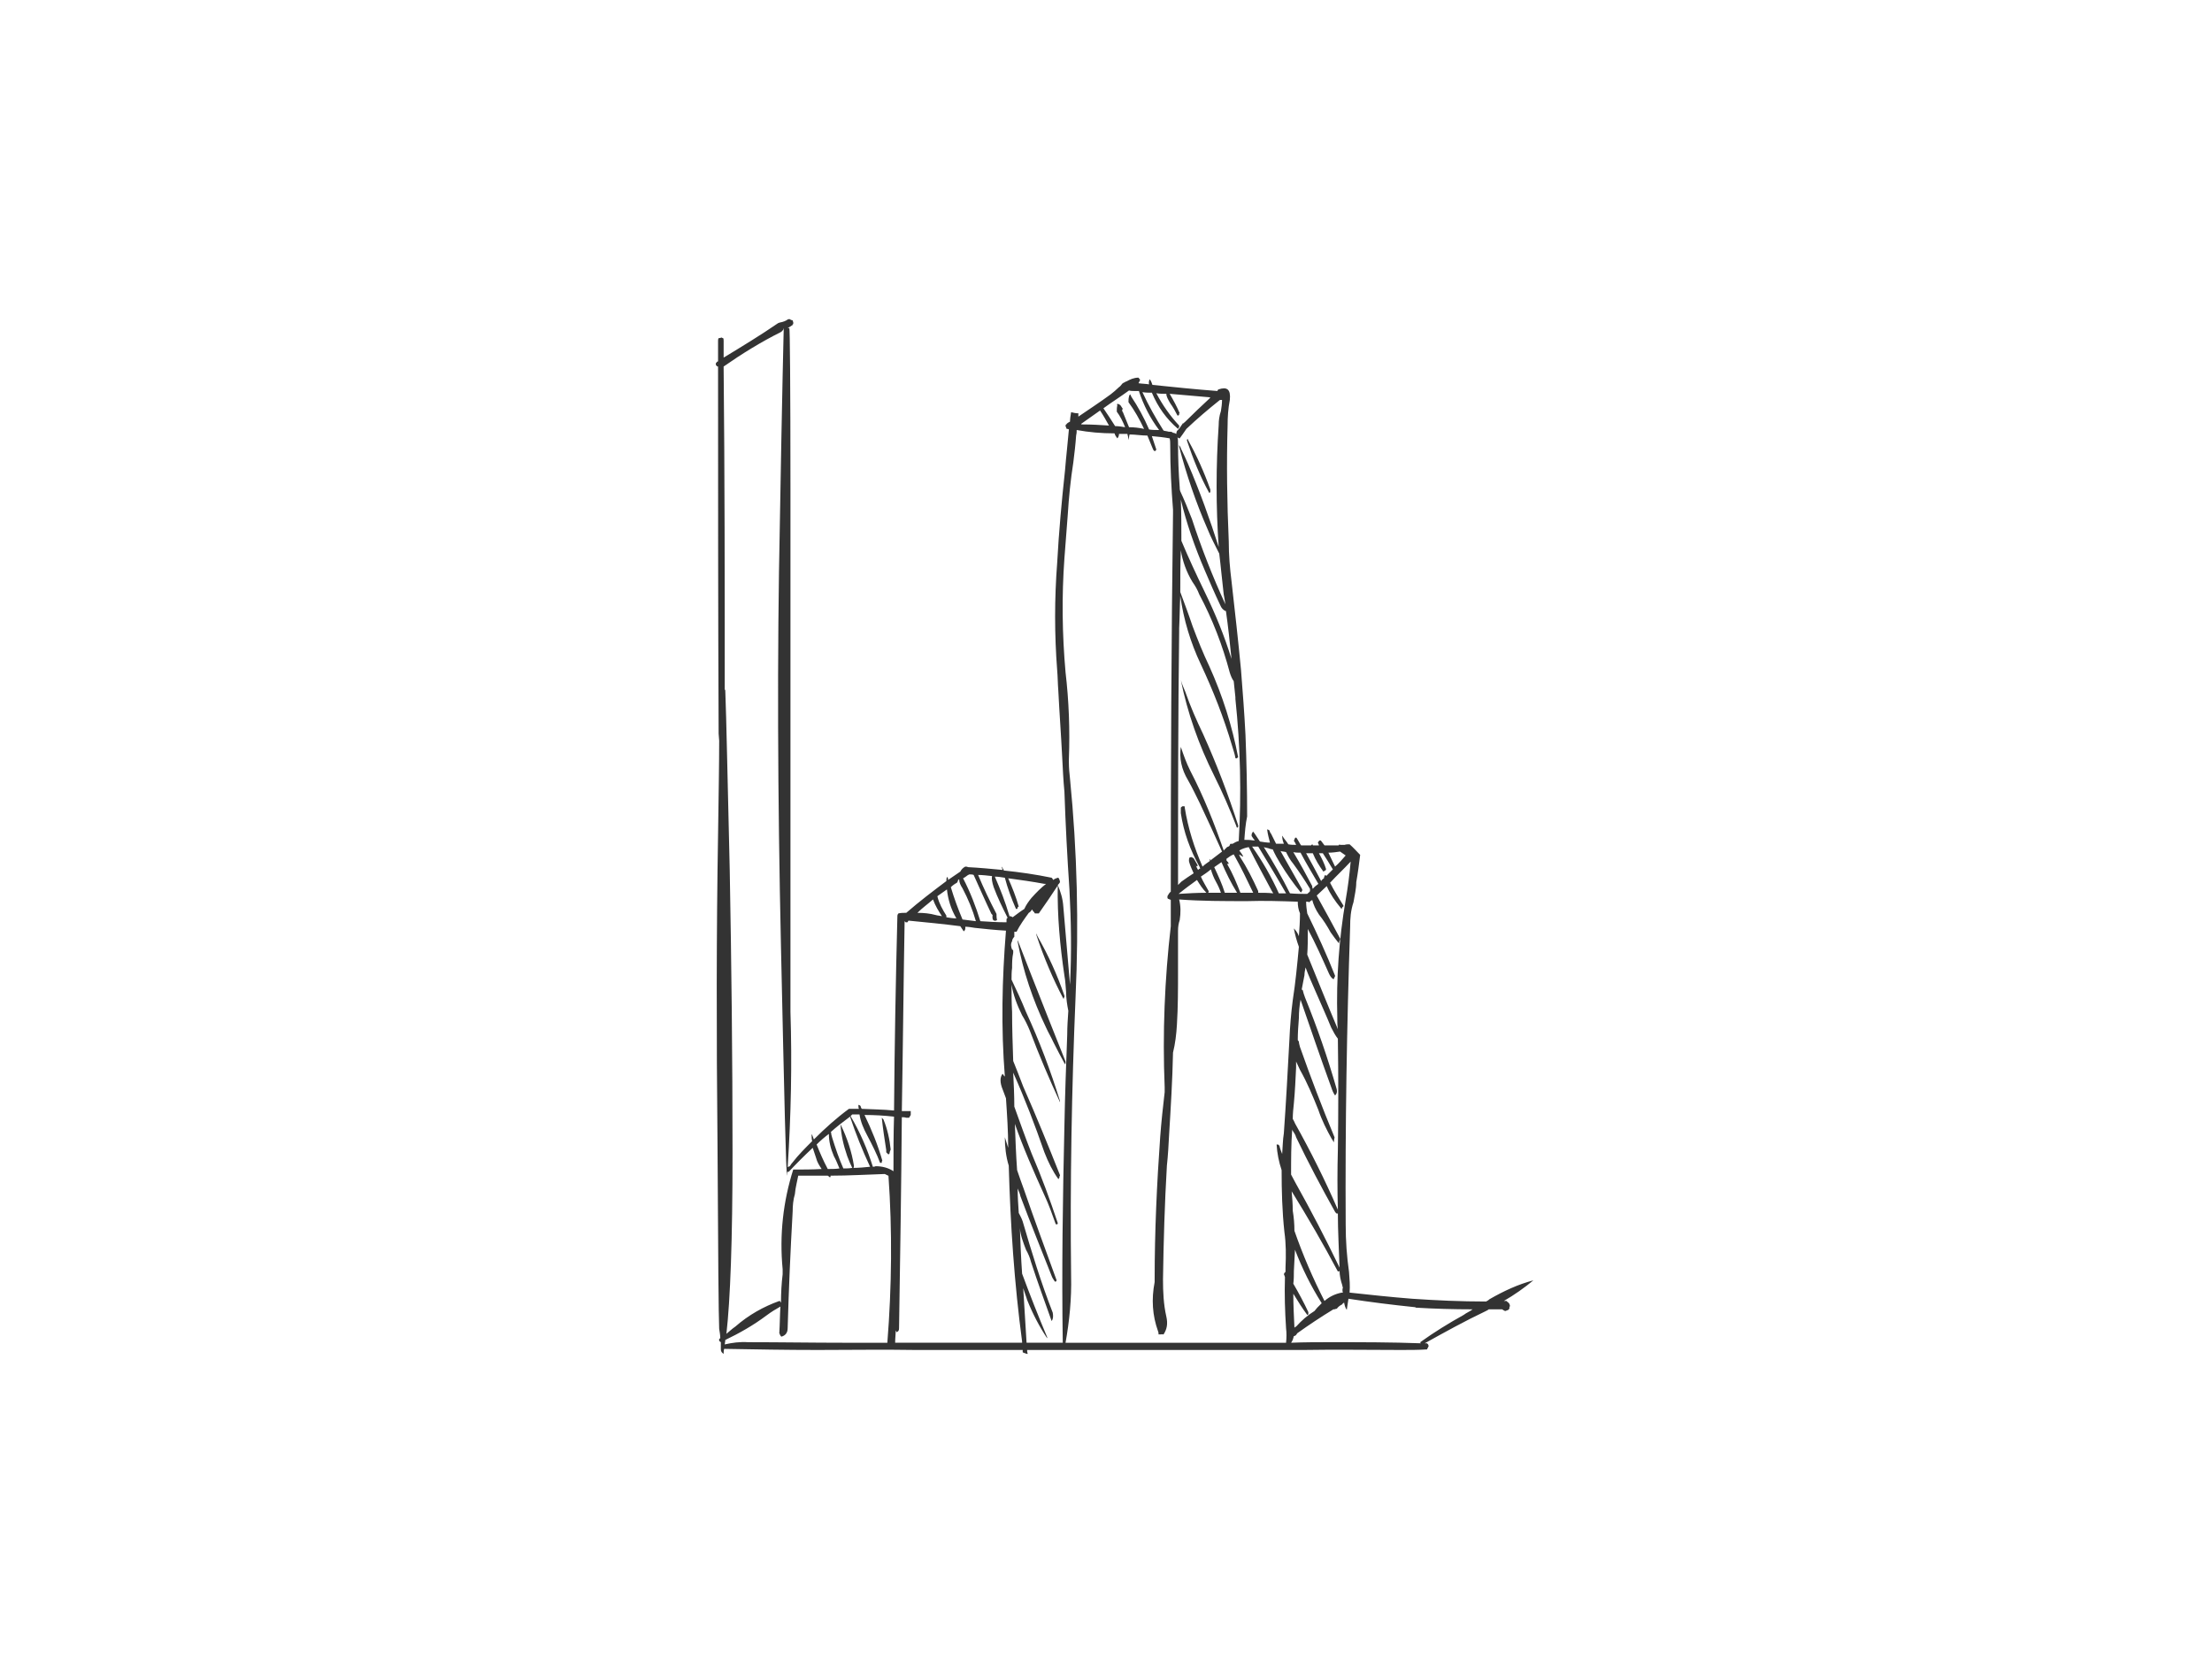 <?xml version="1.0" encoding="utf-8"?>
<!-- Generator: Adobe Illustrator 17.0.0, SVG Export Plug-In . SVG Version: 6.00 Build 0)  -->
<!DOCTYPE svg PUBLIC "-//W3C//DTD SVG 1.1//EN" "http://www.w3.org/Graphics/SVG/1.1/DTD/svg11.dtd">
<svg version="1.1" id="Layer_1" xmlns="http://www.w3.org/2000/svg" xmlns:xlink="http://www.w3.org/1999/xlink" x="0px" y="0px"
	 width="800px" height="600px" viewBox="0 0 800 600" enable-background="new 0 0 800 600" xml:space="preserve">
<g>
	<path fill="#333333" d="M443.979,153.905c0-3.021,0.201-6.244,0.806-9.265c0.401-3.827-1.007-4.834-4.028-3.827
		c-0.203,0.202-0.203,0.202-0.403,0.202c0,0.201,0,0.402,0,0.402c-8.056-0.604-15.709-1.409-23.565-2.216
		c-0.201-0.604-0.403-1.208-0.806-1.812c0,0,0,0-0.201-0.202c-0.201,0.403-0.403,1.209-0.201,1.813
		c-1.21-0.202-2.62-0.202-3.828-0.403c0.201-0.403,0.403-0.805,0.604-1.209c-0.201-0.202-0.403-0.604-0.604-0.805
		c-1.611,0-3.021,0.604-4.431,1.41c-0.201,0-0.403,0-0.403,0.201c-0.401,0.202-0.604,0.202-0.804,0.403
		c-0.203,0.202-0.403,0.202-0.403,0.403c-0.403,0.402-0.604,0.805-1.007,1.007c-1.007,1.007-2.014,1.812-3.021,2.618
		c-3.828,2.819-7.856,5.438-11.681,8.056c0-0.403,0-0.805,0-1.209c0,0,0,0-0.203,0c-0.804,0-1.611-0.202-2.415-0.402
		c-0.203,1.208-0.403,2.416-0.403,3.423c-0.403,0.202-0.806,0.403-1.209,0.805c0,0.202-0.202,0.202-0.202,0.202
		c-0.201,0.202-0.201,0.403-0.201,0.605c0.201,0.402,0.201,0.604,0.402,1.007c0.202,0,0.605,0,0.805,0.201
		c-0.403,4.835-1.007,9.87-1.41,14.905c-1.208,11.077-2.215,22.155-2.818,33.232c-1.007,13.091-1.007,25.981,0,39.073
		c0.201,2.216,0.201,4.834,0.402,7.251c0.402,8.056,1.007,16.113,1.409,24.169c0.203,4.028,0.403,8.257,0.806,12.487
		c0.403,11.682,1.007,23.565,1.812,35.246c0.605,11.481,0.805,22.96,0.202,34.441c-0.806-9.466-1.611-18.73-2.417-28.197
		c-0.201-3.021-1.007-5.438-2.014-7.855c0.403-0.403,0.604-0.605,0.806-1.007c0-0.403-0.203-1.007-0.403-1.41
		c0,0-0.202-0.202-0.403-0.202c-0.604,0.202-1.208,0.403-1.611,0.806c-0.202-0.202-0.202-0.403-0.403-0.605l-0.201-0.202
		c-5.842-1.208-11.481-2.014-17.322-2.618c0-0.403-0.201-0.403-0.402-0.805c0-0.202-0.202-0.403-0.402-0.605
		c0.201,0.403,0.201,0.806,0.402,1.209c-4.23-0.402-8.458-0.805-12.487-1.007c-0.403-0.202-0.806-0.202-1.007-0.202
		c-0.806,0.403-1.41,1.007-1.813,1.813c-1.41,1.007-3.021,2.014-4.431,3.021c0-0.403,0-0.806-0.201-1.007h-0.201
		c-0.202,0.402-0.202,1.007-0.202,1.409c-4.834,3.626-9.869,7.452-14.501,11.481c-1.007,0-1.812,0-2.819,0.202
		c-0.403,0.402-0.403,0.805-0.403,1.208c-0.604,23.363-1.007,46.525-1.208,70.09c-4.028-0.403-7.855-0.403-11.682-0.605
		c-0.201-0.402-0.403-0.604-0.403-1.007c-0.202-0.201-0.202-0.201-0.604-0.402c0,0,0,0-0.201,0c0,0.604,0,1.007,0.201,1.409
		c-1.007,0-2.014,0-2.819,0c-0.202,0-0.604,0-0.806,0c-4.632,3.424-8.66,7.049-12.689,11.077c-0.201-0.604-0.403-1.208-0.604-1.611
		c0-0.202-0.202-0.202-0.202-0.202c0,0.805,0,1.612,0.202,2.417c-2.618,2.618-5.035,5.035-7.049,7.653
		c-0.403,0.403-0.806,1.007-1.007,1.41c-0.202,0-0.403,0.202-0.604,0.202c0,0,0,0-0.202,0.201
		c1.209-18.73,1.611-37.461,1.007-56.192c0-86.403,0-149.041,0-188.315s-0.201-58.81-0.403-59.012c-0.403,0-0.604,0-0.604,0
		c0.403-0.202,1.007-0.605,1.611-1.007c0.202,0,0.202-0.202,0.202-0.403c0.201,0,0.201,0,0.201,0c0-0.402,0-0.604,0-0.805
		c-0.201-0.202-0.201-0.403-0.201-0.604c-0.403,0-0.806-0.202-1.007-0.403c-0.202,0-0.403,0-0.604,0
		c-0.806,0.604-1.813,1.007-3.021,1.209c-0.202,0-0.403,0.202-0.604,0.202c-6.445,4.43-13.091,8.458-19.738,12.487
		c0-2.014,0-4.028,0-6.042c0-0.402,0-0.805-0.201-1.007c-0.403,0-0.403-0.202-0.403-0.202c-0.403,0-0.604,0.202-1.007,0.202h-0.201
		c-0.202,0.403-0.202,0.605-0.202,1.007c0,2.417,0,5.035,0,7.452c-0.201,0-0.201,0-0.201,0c-0.403,0.202-0.403,0.604-0.604,0.604
		c0,0.202,0,0.403,0,0.605c0.201,0.201,0.201,0.402,0.604,0.604c0,0,0,0,0.201,0c0,44.108,0,88.015,0.202,131.921
		c0,0.403,0,0.604,0,0.805c0,0.805,0.201,1.812,0.201,2.619c0,8.458-0.201,19.737-0.403,33.836
		c-0.604,34.843-0.604,72.305-0.201,112.184c0.201,39.878,0.403,62.234,0.604,66.665c0.201,1.209,0.403,2.417,0.403,3.424
		l-0.403,0.202c0,0.402,0,0.604,0,0.805c0,0,0.403,0.202,0.604,0.403c0,1.208,0,1.812,0,2.014l0,0c0,0.201,0,0.402,0,0.604
		c0,0.805,0.403,1.209,1.007,1.611c0-0.604,0-1.208,0.202-1.812c11.279,0.202,22.557,0.403,33.836,0.403
		c11.883,0,23.565-0.202,35.246,0c11.681,0,23.363,0,35.044,0c1.41,0,2.619,0,3.828,0c0,0.202,0,0.604,0,0.805
		c0.201,0.202,0.805,0.403,1.007,0.403c0.201,0.201,0.403,0.201,0.805,0.201c-0.202-0.604-0.202-1.007-0.202-1.409
		c9.87,0,19.94,0,29.808,0c11.681,0,23.565,0,35.246,0c11.681,0,23.364,0,35.046,0c11.681-0.202,23.362,0,35.044,0
		c3.224,0,6.445,0,9.466-0.202c0.203-0.403,0.403-0.805,0.604-1.209l0,0c0-0.202-0.201-0.402-0.201-0.604
		c-0.201-0.202-0.201-0.202-0.403-0.403c-0.403,0-0.604,0-0.804,0c7.25-4.028,14.5-8.056,22.155-11.681
		c0.401-0.202,0.804-0.403,1.007-0.605c1.208,0,2.215,0,3.422,0c0.403,0,0.806,0,1.41,0c0.203,0.202,0.604,0.403,1.007,0.605h0.203
		c0.401-0.202,0.604-0.202,1.007-0.403c0,0,0,0,0.201-0.202c0,0,0-0.201,0.201-0.201c0-0.202,0-0.403,0-0.806h0.203
		c0-0.604-0.203-1.208-0.806-1.611c-0.201-0.202-0.403-0.202-0.403-0.403c-0.401,0-0.804,0-1.007,0
		c3.828-2.215,7.252-4.632,10.676-7.451c-5.438,1.409-10.676,3.827-15.912,6.848c-0.403,0.403-0.806,0.604-1.208,0.805
		c-9.063,0-17.926-0.402-26.789-1.007c-7.653-0.604-15.105-1.409-22.556-2.216c0.201-2.416,0-4.834-0.203-7.451
		c-0.804-5.64-1.208-11.279-1.208-17.12c-0.203-35.851,0.403-71.701,1.611-107.752c0-3.021,0.201-5.841,1.208-8.862
		c0.403-2.417,1.007-4.835,1.007-7.251c0.606-3.424,1.007-6.647,1.41-9.869c-1.41-1.41-2.417-2.619-3.826-3.828
		c-0.606,0-1.21,0-1.813,0.202c-0.403,0-0.806,0-1.007,0h-0.201c0,0-0.203,0-0.403,0c-0.203-0.202-0.203-0.202-0.403,0
		c0,0,0,0-0.201,0.202c-1.813,0-3.424,0-5.035,0c-0.403-0.604-0.806-1.007-1.21-1.611c-0.201-0.202-0.201-0.202-0.403-0.202
		c-0.201,0-0.401,0.202-0.401,0.202c-0.203,0.201-0.203,0.402-0.403,0.604c0.201,0.403,0.403,0.805,0.403,1.007
		c-0.606,0-1.41,0-2.014,0h-0.203c0-0.202,0-0.202-0.201-0.403c-0.203,0.202-0.403,0.202-0.403,0.403c-1.208,0-2.417,0-3.625,0
		c-0.604-0.805-1.007-1.812-1.611-2.618c0-0.202-0.203-0.202-0.403-0.202c0,0-0.203,0-0.203,0.202
		c-0.201,0.201-0.201,0.604-0.401,1.007c0.401,0.402,0.604,1.007,0.804,1.409c-1.007,0-1.811,0-2.818-0.202
		c-0.606-1.007-1.41-1.812-2.014-2.819c0-0.202,0-0.202-0.203-0.202c0,1.007,0.203,1.813,0.604,2.82c-1.007,0-2.014,0-2.818,0
		c-0.604-1.209-1.21-2.417-1.813-3.626c-0.403-0.402-0.403-0.805-0.604-1.209c-0.201-0.201-0.403-0.201-0.403-0.201
		c-0.201-0.202-0.403-0.202-0.403,0c0.203,1.611,0.606,3.021,1.007,4.632c-1.208,0-2.415-0.202-3.625-0.403
		c-0.604-1.007-1.41-2.014-2.014-3.021c-0.201-0.201-0.403-0.402-0.403-0.604c-0.201,0.202-0.401,0.403-0.401,0.604
		c-0.203,0.202-0.203,0.605-0.203,1.007c0.403,0.605,0.604,1.007,1.21,1.612c-0.403,0-0.606,0-0.606,0
		c-1.208-0.202-2.215-0.202-3.222-0.202c0.201-2.819,0.403-5.639,1.007-8.459c0-9.869-0.201-19.737-0.604-29.606
		c-0.403-7.855-1.007-15.71-1.611-23.363c-1.007-10.674-2.217-21.349-3.424-32.023c-0.604-4.834-1.007-9.467-1.007-14.502
		C443.778,181.699,443.576,167.802,443.979,153.905z M409.136,143.432c-0.203-0.402-0.203-0.604-0.403-0.805
		c-0.201,0.202-0.403,0.403-0.403,0.805c-0.201,0.605-0.201,1.209-0.201,2.014c2.215,3.021,4.028,6.244,5.639,9.668
		c-1.813-0.403-3.625-0.605-5.438-0.605c-0.804-1.812-1.41-3.625-2.215-5.437c0,0-0.203-0.202-0.203-0.403
		c-0.201-0.202-0.201-0.202,0-0.403c0-0.201,0-0.402,0.203-0.402c-0.403-0.403-0.604-1.007-1.007-1.41
		c-0.403-0.202-0.604-0.402-1.007-0.402c0,0-0.203,0.402,0,0.604c-0.203,0.604-0.203,1.41-0.203,2.216
		c1.21,1.611,2.217,3.625,3.021,5.639c-1.208-0.202-2.415-0.402-3.625-0.402c-1.41-2.216-2.818-4.431-4.229-6.445
		c3.021-2.216,6.243-4.23,9.264-6.445c0.604,0.202,1.41,0.202,2.217,0.202c0.401,0,0.804,0,1.007,0c0,0,0.201,0,0.401,0v0.202
		c1.613,4.834,4.028,9.667,7.252,13.897c-1.21,0-2.618,0-3.625-0.202C413.768,151.086,411.553,147.057,409.136,143.432z
		 M418.199,142.223c1.208,0.202,2.417,0.202,3.625,0.202c0,1.007,0.604,2.014,1.41,3.424c1.007,1.409,1.811,2.819,2.618,4.43h0.201
		c0.203,0,0.403-0.201,0.403-0.402c0,0,0-0.202,0-0.403h0.203c-1.007-2.416-2.217-4.632-3.627-7.049
		c4.634,0.403,9.266,0.805,13.898,1.209c0.201,0,0.604,0,0.806,0.202c-3.021,2.819-6.245,5.841-9.266,8.862
		c-0.201,0.202-0.403,0.202-0.403,0.403c-0.201,0-0.401,0-0.401,0.201c-0.606,0.806-1.007,1.612-1.813,2.417
		c-0.201,0-0.201,0-0.201,0.202c-0.203,0.402-0.203,0.604-0.203,1.007c-0.403-0.202-0.804-0.403-1.208-0.403
		c0,0-0.203,0-0.203-0.202c-0.401-0.201-1.007-0.201-1.408-0.201c-0.606-0.202-1.21-0.202-1.813-0.403
		c-2.82-4.431-5.438-9.063-7.653-13.897c1.208,0.202,2.215,0.202,3.424,0.202c2.215,5.236,5.236,9.465,9.464,13.091
		c0-0.202,0.203-0.202,0.203-0.403c0.201-0.202,0.201-0.202,0.201-0.202c0-0.202,0-0.402,0-0.604
		C423.234,150.481,420.414,146.453,418.199,142.223z M408.532,157.128c2.014,0,4.229,0.402,6.443,0.402
		c0.606,1.41,1.21,3.021,1.813,4.431c0.403,1.209,1.007,1.611,1.41,0.604c-0.604-1.611-1.007-3.223-1.611-4.834
		c2.215,0.202,4.229,0.403,6.443,0.805c0.203,0.805,0.203,1.612,0.203,2.619c0,7.855,0.403,15.508,1.007,23.162
		c0,0.402,0,0.805,0,1.409c-0.604,45.518-0.806,91.238-0.806,136.755c-0.604,0.403-0.804,1.007-1.208,1.612v0.202
		c0,0.201,0,0.402,0,0.604c0.201,0,0.201,0,0.201,0v0.202c0.203,0,0.203,0,0.203,0c0.201,0,0.201,0.202,0.401,0.202
		c0.203,0,0.203,0,0.403,0.201c0,0.605,0,1.209,0,1.813c0,1.007,0,2.014,0,3.021c0,1.611,0,3.021,0,4.632
		c-2.215,19.134-3.021,38.67-2.215,58.206c0,0.605,0,1.209,0,1.812c-0.604,5.237-1.21,10.675-1.611,16.112
		c-1.21,16.919-2.014,34.239-2.014,51.56c0,0.403,0,0.605,0,1.007c-1.21,6.244-0.806,12.084,1.208,17.724
		c0.201,0.402,0.201,0.604,0.201,1.208c0.203,0,0.403,0,0.606,0c0,0,0.201,0,0.401,0c0.203-0.201,0.403,0,0.403,0
		c0.203,0,0.203,0,0.403,0c1.208-1.812,1.611-3.827,1.007-6.444c-1.007-4.431-1.208-8.862-1.208-13.495
		c0.201-13.695,0.604-27.391,1.408-41.087c0.403-3.625,0.606-7.452,0.806-11.279c0.604-9.869,1.208-19.737,1.41-29.606
		c0.804-3.223,1.208-6.647,1.41-10.07c0.401-6.445,0.401-12.891,0.401-19.537c0-4.834,0-9.667,0-14.502
		c0-1.409,0.203-2.618,0.606-3.827c0.401-2.618,0.401-5.035-0.203-7.451c8.056,0.604,16.315,0.604,24.572,0.604
		c6.042-0.202,12.285,0,18.327,0.202c0,1.409,0.203,2.819,0.806,4.23c0,2.82-0.201,5.639-0.403,8.257
		c-0.403-1.208-1.208-2.215-1.811-2.819c0.401,2.216,1.007,4.431,1.811,6.647c-0.604,6.444-1.208,12.89-2.215,19.334
		c-0.604,4.633-1.007,9.467-1.21,14.3c-0.604,11.279-1.208,22.558-2.014,33.837c-0.401,2.416-0.401,5.035-0.604,7.451
		c-0.403-1.007-0.804-2.014-1.007-3.021c-0.201-0.202-0.403-0.202-0.403-0.402c-0.201,0-0.401,0-0.604,0
		c0.203,3.222,0.806,6.243,1.813,9.264c0,7.452,0.201,14.905,1.007,22.356c0.604,4.23,0.604,8.459,0.403,12.89
		c0,0.605,0,1.007,0,1.612c-0.203,0-0.203,0-0.203,0.202c-0.201,0-0.201,0.201-0.403,0.604c0.203,0.202,0.203,0.604,0.403,1.007
		c-0.201,6.244,0,12.286,0.403,18.53c0.201,1.611,0.201,3.423,0,5.236c-6.243,0-12.688,0-18.933,0c-11.681,0-23.362,0-35.044,0
		c-8.66,0-17.322,0-25.78,0c1.409-7.855,2.215-15.911,2.014-24.169c-0.403-33.634,0.201-67.471,1.611-100.904
		c1.208-26.384,0.604-52.567-2.014-78.952c-0.202-1.812-0.403-3.827-0.403-5.841c0-0.403,0-0.805,0-1.209
		c0.403-10.674,0-21.148-1.208-31.42c-1.21-13.695-1.41-27.391-0.403-41.288c0.403-5.035,0.805-10.473,1.208-15.709
		c0.403-6.445,1.007-12.488,2.014-18.932c0.403-3.223,0.806-6.647,1.007-9.668c0.203-0.805,0.203-1.209,0.203-2.014
		c4.429,0.805,8.861,1.209,13.695,1.209c0.201,0.805,0.604,1.209,1.007,1.812c0.403-0.402,0.604-1.007,0.604-1.611
		c1.007,0,2.014,0,3.021,0c0.201,0.604,0.403,1.611,0.403,2.216C408.329,158.537,408.329,157.732,408.532,157.128z M440.958,144.842
		c0.201-0.202,0.403-0.202,0.604-0.202c0,0,0.203,0,0.403,0c0,1.41-0.201,2.819-0.403,4.028c-0.604,1.812-0.804,3.424-0.804,5.035
		c-1.007,14.904-1.007,29.406,0,44.108c-3.224-10.07-6.849-20.141-11.077-30.009c-0.806-1.812-1.613-3.625-2.417-5.237
		c-0.203-0.604-0.403-1.007-0.806-1.611c0,0.402,0,0.604,0,0.604c2.618,10.07,6.042,20.141,10.273,29.809
		c1.208,3.021,2.818,6.042,4.229,8.862c0.604,4.834,1.007,9.667,1.611,14.702c0.203,1.007,0.403,2.216,0.604,3.626
		c-4.632-10.07-8.66-20.342-12.084-30.816c-1.408-3.625-2.818-7.049-4.229-10.07c-0.201-0.604-0.201-1.007-0.201-1.409
		c-0.403-5.237-0.606-10.474-0.606-15.71c0-1.007,0-1.611-0.201-2.416c0.201,0.201,0.403,0.402,0.806,0.402
		c0.804-1.007,1.408-2.014,2.415-3.423C432.901,151.488,436.93,148.064,440.958,144.842z M427.06,199.02
		c0.606,3.827,2.014,7.855,4.231,11.481c1.007,1.409,1.811,2.819,2.417,4.43c4.833,9.063,8.457,18.53,11.077,28.399
		c0.401,1.209,0.804,2.216,1.408,3.021c0.203,1.812,0.403,3.827,0.606,5.841c0,0,0,0.202,0,0.605
		c1.811,17.12,2.215,34.239,1.208,51.359c-0.806,0.201-1.611,0.604-2.215,1.007c-0.203,0-0.203,0-0.203,0c-0.201,0-0.403,0-0.604,0
		c0,0.201-0.201,0.201-0.201,0.402c0,0,0,0.202-0.203,0.403c-0.201,0.202-0.403,0.202-0.804,0.402
		c-0.403,0.403-0.806,0.806-1.21,1.209c-3.424-9.869-7.25-19.536-12.084-28.801c-1.41-2.819-2.417-5.64-3.424-8.661
		c-0.604,4.028,0.203,8.056,2.62,12.084c1.611,2.82,2.818,5.438,4.229,8.258c2.82,6.042,5.438,11.682,8.056,17.523
		c-1.41,1.007-2.82,2.216-4.229,3.223c0-0.202,0-0.403,0-0.403c-0.203-0.202-0.203-0.202-0.203,0c0,0.202,0,0.403,0,0.604
		c-0.804,0.605-1.811,1.209-2.618,2.014c-3.021-6.848-5.236-13.897-6.445-21.348c0-0.202,0-0.403,0-0.403
		c-0.201,0-0.403-0.202-0.403,0c-0.201-0.202-0.401-0.202-0.401,0c-0.203,0-0.403,0.202-0.606,0.403c0,0.604,0,1.409,0,2.014
		c1.007,6.848,3.424,13.494,6.849,19.536c0,0.202,0,0.202,0.201,0.403c-0.401,0.202-0.604,0.402-0.804,0.604
		c-0.403-0.604-0.604-1.209-0.806-1.611l0.203,0.202c0.201,0.201,0.201,0.201,0.401,0c0,0,0-0.202,0-0.403
		c-0.401-0.805-1.007-1.611-1.408-2.417c-0.203-0.201-0.403-0.201-0.403-0.201c-0.203-0.202-0.403-0.202-0.403-0.202
		c-0.201,0-0.403,0-0.604,0.202c-0.203,0-0.203,0-0.203,0c0,0.604-0.201,1.007,0,1.611c0.403,1.41,1.007,2.618,1.613,4.028
		c-1.613,1.007-3.021,2.014-4.431,3.021c-0.403,0.403-0.806,0.805-1.21,1.209c0-30.413,0-60.825,0.403-91.438
		c0-0.403,0-1.007,0-1.41c0.203-4.028,0.203-7.855,0.403-11.681c1.208,8.458,3.625,16.716,7.452,24.773
		c4.431,9.467,8.257,19.134,11.278,29.406c0.403,1.409,1.007,3.021,1.21,4.43c0.201,0.202,0.401,0.202,0.604,0
		c0,0,0.201,0,0.201-0.201h0.203c-2.217-11.481-5.641-22.356-10.474-33.031c-2.217-4.632-4.231-9.667-6.042-14.501
		c-1.41-4.23-3.021-8.459-4.431-12.286C426.859,209.09,426.859,204.055,427.06,199.02z M427.262,195.596
		c0-4.834,0-9.869-0.203-14.904c2.014,8.459,5.035,17.12,8.662,25.579c1.811,4.23,3.625,8.458,5.639,12.688
		c0.403,1.007,1.007,1.612,1.811,2.014c0.203,0,0.203,0,0.203,0c0.804,5.64,1.41,11.279,2.014,17.321
		c-2.618-8.459-5.842-16.314-9.667-24.169C432.701,207.882,429.88,201.839,427.262,195.596z M283.055,119.464
		c0.201,0,0.201-0.202,0.403-0.805c0-0.403-0.604,22.96-1.41,70.492c-1.007,47.532-0.806,98.689,0.403,153.271
		c1.209,54.782,1.813,82.375,2.216,82.777c0,0,0-0.201,0-0.402c0-0.403,0-0.805,0.201-1.209c0,0,0.202,0.202,0.202,0.403
		c2.819-3.021,5.841-6.042,8.862-8.863c0.403,1.209,0.806,2.417,1.209,3.626c0.403,1.611,1.208,2.819,2.014,4.028
		c-3.424,0.202-6.848,0.202-10.272,0.202c-3.625,11.48-5.035,23.564-3.827,36.052c0,0.604,0,1.007,0,1.812
		c-0.403,3.223-0.604,6.848-0.604,10.272c-0.201-0.202-0.201-0.202-0.201-0.403c0,0-0.201-0.202-0.403-0.202
		c-5.639,2.014-11.077,5.035-15.911,9.265c-1.209,0.805-2.216,1.812-3.223,2.619c1.41-12.286,2.216-34.038,2.216-65.257
		c0-35.045-0.403-69.082-1.007-102.314c-0.806-33.232-1.209-54.984-1.611-65.054c0-0.202,0-0.202-0.201-0.403
		c0-38.871,0-77.743-0.403-116.816c6.646-4.632,13.494-8.862,20.745-12.488C282.652,119.868,282.854,119.868,283.055,119.464z
		 M397.856,148.467c1.21,1.812,2.217,3.626,3.224,5.438c-3.224-0.202-6.245-0.403-9.467-0.403c-0.403,0-0.604,0-0.604-0.202
		C393.224,151.689,395.641,150.079,397.856,148.467z M378.321,319.662c-1.813,1.41-3.424,3.021-5.238,5.035
		c-1.007,1.209-2.014,2.619-2.618,4.028c-1.611,1.007-2.819,2.014-4.229,3.021c-0.203-0.202-0.203-0.202-0.403-0.202
		c-0.202-0.201-0.403-0.201-0.806-0.201v-0.202c-1.409-4.834-3.222-9.467-5.236-14.098c1.208,0,2.215,0.202,3.625,0.402
		c1.007,3.828,2.417,7.654,4.028,11.279c0.202,0,0.403,0,0.403,0c0.201-0.202,0.201-0.402,0.201-0.402c0-0.202,0-0.202,0.203-0.403
		h0.201c-1.007-3.625-2.417-7.049-3.827-10.272c4.43,0.605,8.862,1.209,13.091,2.014
		C377.918,319.662,378.118,319.662,378.321,319.662z M374.09,329.934c0,0.202,0,0.202,0.203,0.403c0.201,0,0.402,0,0.604,0
		c0.201,0,0.201,0,0.805,0c2.416-3.424,4.633-6.647,6.848-10.07c-0.201,10.876,0.806,21.751,2.417,32.627
		c0.403,2.014,0.403,4.028,0.604,5.841c0,2.417,0.403,4.835,0.806,6.849c-0.203,2.819-0.403,5.841-0.403,8.66
		c-0.403,10.876-0.806,21.751-1.007,32.628c-0.604,26.383-1.007,52.566-0.604,78.749c-2.82,0-5.64,0-8.259,0
		c-1.611,0-3.222,0-4.833,0c-0.403-6.646-0.806-13.091-1.21-19.737c0.403,1.41,1.007,2.819,1.41,4.23
		c2.014,5.035,4.431,9.667,7.251,13.897v-0.403c-3.223-7.653-6.244-15.306-9.063-22.96c-0.402-5.639-0.605-11.077-0.805-16.515
		c0.201,2.618,1.208,5.236,2.215,7.855c0.806,1.409,1.41,2.819,1.813,4.43c2.417,7.452,5.035,14.502,7.452,21.349
		c0.604-0.805,0.604-1.812,0.402-3.021c-4.23-10.876-7.654-21.953-10.876-33.03c-0.403-1.209-1.007-2.216-1.41-3.021
		c-0.201-3.021-0.403-5.841-0.403-8.862c0.403,1.007,0.806,1.812,1.007,2.819c3.626,9.667,7.452,19.134,11.28,28.801
		c0.201,0.605,0.604,1.209,1.007,1.813c0.201,0.402,0.604,0.402,0.804-0.202c-4.028-11.077-8.056-21.953-11.882-33.03
		c-0.806-2.216-1.612-4.431-2.417-6.849c-0.403-5.639-0.604-11.077-0.806-16.716c3.021,8.66,6.849,17.321,10.675,25.78
		c1.612,3.424,2.819,6.849,4.028,10.272c0.202,0.403,0.402,0.403,0.605,0.202c0.201,0,0.201-0.202,0.201-0.403
		c-2.819-8.458-5.841-16.716-9.467-25.176c-2.215-5.639-4.229-11.278-6.243-16.918c0-4.028-0.202-8.258-0.403-12.286
		c4.23,9.466,7.856,18.933,11.279,28.802c1.409,3.625,3.021,6.848,5.035,9.667c0,0,0.202,0,0.202-0.202
		c0.201-0.201,0.201-0.402,0.201-0.402c0-0.202,0-0.403,0.203-0.605v-0.201c-4.231-10.675-8.661-21.551-13.294-32.024
		c-1.208-3.222-2.416-6.243-3.625-9.264c-0.201-6.042-0.403-11.884-0.403-17.724c-0.201-3.423-0.201-6.646-0.201-9.869
		c0.604,3.625,2.014,7.452,3.827,11.077c1.007,1.611,2.014,3.625,2.819,5.639c3.424,9.063,7.049,17.523,10.877,25.781v-0.403
		c-3.424-11.077-7.452-21.751-12.287-32.225c-1.611-4.028-3.423-7.855-5.236-11.681c0-1.41,0-2.819,0.201-4.23
		c0-1.812,0-3.625,0.403-5.438c0-0.402,0-0.604,0-0.805c0-0.202-0.201-0.402-0.403-0.402c-0.402-1.007-0.604-2.014,0-3.021
		c0-0.605,0.403-1.209,0.806-1.612c0-0.604,0-1.209,0-1.812c0.201,0,0.604,0,0.805,0c1.209-2.417,2.819-4.632,4.43-6.848
		c0.403-0.202,0.806-0.605,1.007-1.007c0,0,0,0,0.203-0.202C373.487,329.33,373.688,329.732,374.09,329.934z M358.784,316.843
		c-0.202,0.805,0,2.216,0.604,4.028c1.41,3.827,3.223,7.452,5.035,11.077c-0.403,0.202-0.403,0.403-0.403,0.805
		c0,0.202,0,0.403,0,0.805l0,0c-3.222,0-6.444-0.201-9.465-0.402c-1.611-5.237-3.626-10.474-6.244-15.509
		c0.806-0.402,1.209-0.805,1.813-1.209c0.201,0,0.403-0.201,0.403-0.201c0.604,0,1.208,0,1.611,0.201
		c2.015,4.431,4.029,9.063,6.243,13.696c0,0.202,0.403,0.604,0.604,0.805c-0.201,1.611,0.203,2.216,1.21,2.014
		c0.201,0,0.201-0.202,0.402-0.202c-0.202-0.805-0.202-1.611-0.202-2.216c-2.417-4.632-4.632-9.264-6.646-14.098
		C355.36,316.439,356.971,316.641,358.784,316.843z M339.046,324.295c0-0.202,0-0.202,0-0.202c1.208-0.805,2.215-1.612,3.424-2.417
		c0.403,3.626,1.41,7.049,3.424,10.474c-1.208,0-2.417-0.202-3.625-0.403c0-0.202,0-0.202,0-0.202c0-0.201,0-0.402,0-0.402
		C340.859,328.927,339.65,326.711,339.046,324.295z M346.498,318.253c0.201-0.202,0.403-0.202,0.403-0.202
		c0,1.007,0.403,2.014,1.209,3.223c2.014,3.827,3.625,7.653,4.834,11.883c-1.611-0.202-3.223-0.403-4.834-0.605
		c-1.611-3.827-3.021-7.653-4.23-11.681c0.604-0.604,1.41-1.209,2.216-1.611C346.297,318.857,346.498,318.655,346.498,318.253z
		 M348.915,336.379c0.202-0.202,0.202-0.403,0.202-0.806c0,0,0-0.201,0-0.402l0,0c1.007,0,2.215,0.202,3.424,0.402
		c3.827,0.403,7.451,0.806,11.279,1.007c-1.41,17.523-1.813,35.046-0.403,52.769c-0.201-0.202-0.403-0.403-0.403-0.403
		c-0.201-0.402-0.402-0.604-0.402-0.604c-1.007,1.209-1.007,3.223,0,5.639c0.402,1.007,0.805,2.216,1.209,3.223
		c0.403,6.042,0.805,11.883,0.805,17.925c-0.402-1.208-0.805-2.618-1.209-3.827c0,3.424,0.403,7.049,1.41,10.272
		c0.604,21.551,2.014,42.497,4.834,63.645c0,0,0,0.202,0,0.402c-9.668,0-19.335,0-28.801,0c-5.841,0-11.48,0-17.12,0
		c0-1.611,0.202-3.021,0.202-4.43c0.201,0.202,0.201,0.402,0.201,0.604c0.806-0.202,1.007-0.604,1.007-1.409
		c0.403-25.579,0.806-50.956,1.007-76.334c0.604,0,1.007,0,1.611,0.202c0.403,0,0.604,0,1.007,0
		c0.202-0.402,0.403-0.604,0.604-1.007l0,0c0-0.202,0-0.402,0-0.604c0-0.202,0-0.403,0-0.805c-1.007,0-2.216,0-3.223,0
		c0.403-22.961,0.604-45.72,1.007-68.68c0,0,0.202,0.202,0.403,0.402c0.201,0,0.403,0,0.604,0c0.202-0.201,0.202-0.402,0.403-0.604
		c6.244,0.604,12.487,1.209,18.731,2.014c0.403,0.604,0.806,1.209,1.209,1.812C348.714,336.782,348.915,336.58,348.915,336.379z
		 M337.435,325.302c0.805,2.215,2.014,4.229,3.222,6.042c-0.806-0.202-1.611-0.202-2.215-0.403
		c-2.216-0.604-4.431-0.805-6.647-0.805C333.608,328.323,335.622,326.913,337.435,325.302z M308.231,403.044
		c0.805,0,1.812,0,2.618,0c0.403,2.619,1.41,5.035,2.819,7.654c1.813,3.423,3.424,6.646,4.633,9.869c0,0,0.201,0,0.403,0
		c0.202,0,0.202,0,0.202-0.202c0-0.202,0-0.402,0.201-0.604l0,0c-1.611-5.64-3.827-11.077-6.445-16.516
		c3.626,0,7.049,0.202,10.675,0.605c-0.202,6.444-0.202,13.091-0.202,19.737c-1.812-1.209-4.028-1.812-6.445-1.812
		c-0.403,0.202-0.805,0.202-1.007,0.202c-2.014-6.445-4.632-12.488-8.056-18.328C307.828,403.447,308.029,403.246,308.231,403.044z
		 M300.577,409.49c-0.201,0-0.201,0-0.201,0c2.215-2.014,4.632-3.827,7.049-5.639c2.014,6.042,4.431,12.084,7.251,18.127
		c-2.014,0.201-4.028,0.402-6.042,0.402c0.202-0.202,0.202-0.402,0.202-0.805c-0.806-5.035-2.417-9.869-4.632-14.502
		c0-0.201,0-0.201-0.202-0.201c0.202,3.423,1.007,7.25,2.417,11.278c0.604,1.612,1.208,3.021,1.813,4.23
		c-1.209,0.202-2.216,0.202-3.223,0.202c-1.611-3.625-2.819-7.251-4.028-11.077C300.779,410.9,300.577,410.093,300.577,409.49z
		 M295.341,413.921c1.41-1.41,2.82-2.619,4.431-3.828c0,2.619,0.604,5.237,1.812,8.056c0.806,1.41,1.41,3.021,2.014,4.431
		c-1.41,0.202-2.819,0.202-4.23,0.202C297.758,419.762,296.549,416.942,295.341,413.921z M300.376,425.602c0,0,0-0.202,0-0.403
		c6.646,0,13.091-0.402,19.537-0.604c0.201,0,0.403,0.202,0.604,0.202c0,0.202,0.201,0.202,0.403,0.202
		c0.201,0.201,0.201,0.201,0.403,0.201c1.41,19.94,1.208,40.081-0.403,60.422c-5.035,0-10.272,0-15.307,0
		c-11.682,0-23.363-0.201-35.045-0.201c-3.021-0.202-5.841,0.201-8.459,0.805c0-0.403,0.201-1.007,0.201-1.612
		c5.035-2.416,10.07-5.236,14.904-8.862c1.611-1.209,3.223-2.216,5.035-3.223c-0.201,3.223-0.201,6.445-0.403,9.668
		c0.202,0.202,0.202,0.604,0.403,0.805c0.201,0.202,0.201,0.403,0.403,0.403c1.41-0.403,2.215-1.41,2.215-3.021
		c0.403-14.098,1.007-28.197,1.813-42.295c0-2.014,0.201-4.23,0.805-6.244c0.202-2.417,0.806-4.431,1.209-6.647
		c1.007,0,2.215,0,3.222,0c2.618,0,5.035,0,7.452,0c0.403,0.202,0.403,0.403,0.806,0.605
		C300.175,425.804,300.175,425.804,300.376,425.602z M484.663,307.981c0.604,0.402,1.41,1.007,2.014,1.409
		c-1.21,1.41-2.417,2.82-3.828,4.028c-0.804-1.611-1.611-3.423-2.417-5.035C481.843,308.383,483.253,308.183,484.663,307.981z
		 M484.663,339.803c0-0.202,0-0.202,0-0.402c-2.82-5.237-5.639-10.474-8.459-15.509c1.208-1.209,2.417-2.216,3.625-3.424
		c1.21,2.82,3.021,5.438,5.035,7.856c0.203,0.201,0.203,0.402,0.403,0.402c0-0.402,0.201-0.604,0.403-0.805
		c0.201,0,0.201-0.202,0.201-0.403c-1.611-2.618-3.424-5.437-4.833-8.257c2.415-2.619,5.035-5.035,7.45-7.654
		c-0.401,4.633-1.007,9.265-1.811,13.897c-2.417,14.098-3.424,28.398-3.021,42.699c0,1.41,0,2.618,0.201,4.028
		c-3.826-9.063-7.452-18.127-11.077-26.988c0.203-2.619,0.203-5.237,0.203-7.855c0-0.403,0-1.007,0-1.41
		c2.818,5.237,5.236,10.674,7.653,16.112c0.403,0.805,0.804,1.611,1.611,2.014c0.201,0,0.201,0,0.201-0.202s0.403-0.604,0.403-1.007
		c-3.021-7.653-6.445-15.105-10.07-22.557c-0.201-1.41-0.403-2.82-0.403-4.23c0.403,0,0.806,0,1.21,0.202
		c0.201-0.403,0.604-0.605,1.007-0.806c0.403,1.612,1.208,3.424,2.417,5.237c1.611,2.014,3.021,4.23,4.229,6.445
		c1.007,1.409,2.014,2.819,3.021,4.028C484.26,340.608,484.461,340.206,484.663,339.803z M481.44,371.626
		c0.806,1.611,1.613,3.021,2.417,4.028c0.203,13.494,0.203,26.787,0,40.281c-0.201,7.25-0.201,14.299,0,21.55
		c-4.632-10.674-9.868-21.148-15.509-31.218c-0.201-0.604-0.604-1.209-0.804-1.611c0-1.812,0.201-3.827,0.403-5.64
		c0.401-4.229,0.604-8.66,0.804-12.89c0-0.805,0-1.611,0-2.216c0.403,1.007,1.007,2.014,1.41,3.021
		c2.618,4.633,4.632,9.467,6.646,14.502c1.21,3.625,3.021,7.251,4.835,10.474c0.403,0.402,0.403,0.805,0.804,1.208
		c0-0.402,0-1.007,0.203-1.611v-0.202c-4.431-10.674-8.66-21.751-12.488-32.627c-0.201-0.806-0.403-1.41-0.403-2.014
		c-0.201-0.202-0.403-0.403-0.403-0.605c0-2.618,0.203-5.237,0.403-7.855c0-2.216,0.203-4.431,0.604-6.646
		c3.627,10.473,7.252,21.148,11.077,31.62c0.403,1.209,0.806,2.216,1.41,3.021c0.604-0.604,0.806-1.209,0.604-2.216
		c-3.222-11.278-7.049-22.355-11.479-33.232c-0.403-1.007-0.606-1.812-0.806-2.618c-0.201-0.202-0.201-0.202-0.403-0.202
		c0.403-1.812,0.604-3.423,1.007-5.237c0-0.805,0.203-1.812,0.403-2.819c1.007,2.819,2.215,5.438,3.424,8.258
		C477.614,362.763,479.628,367.194,481.44,371.626z M472.376,308.585c0.806,0,1.41,0,2.417,0c1.007,2.417,2.217,4.431,3.828,6.647
		c0.201-0.202,0.403-0.202,0.604-0.403h0.201c0-0.202,0-0.403,0.203-0.403c-0.604-2.014-1.611-4.028-2.618-5.841
		c0.401,0,1.007,0,1.408,0c1.21,1.812,2.417,3.827,3.627,5.841c-0.806,0.806-1.613,1.612-2.417,2.417
		c0-0.202-0.203-0.403-0.403-0.403c-0.201,0.403-0.403,0.806-0.403,1.209c-0.403,0.202-0.804,0.605-1.007,1.007
		C476.003,315.232,474.19,311.807,472.376,308.585z M463.112,307.779c0.604,0.202,1.41,0.202,2.014,0.403
		c0.604,1.208,1.41,2.819,2.618,4.229c2.217,3.021,4.231,6.042,6.042,9.063c0,0.202,0,0.605,0,0.806
		c-0.201,0.402-0.604,0.604-1.007,1.007c-2.014,0-4.229,0-6.243-0.202c-2.82-5.64-6.042-11.279-9.466-16.717
		c0.403,0.202,1.007,0.202,1.611,0.403s1.007,0.403,1.611,0.403c0.806,1.812,1.813,3.625,2.82,5.236
		c2.215,3.626,4.632,7.049,7.25,10.272c0,0,0.203,0,0.403,0c0,0,0-0.202,0-0.402c0.203,0,0.203-0.202,0.203-0.202
		c0-0.202,0-0.403,0-0.403C468.348,317.044,465.73,312.411,463.112,307.779z M467.744,308.183c0.806,0.201,1.813,0.201,2.618,0.201
		c2.014,3.828,4.231,7.452,6.445,11.279c-0.804,0.605-1.41,1.007-2.014,1.812c0-0.201-0.201-0.402-0.201-0.604s0-0.202,0-0.403
		C472.376,316.239,470.162,312.211,467.744,308.183z M448.007,309.19c0.201,0,0.201,0,0.403,0c0,0,0.201,0,0.403,0.201
		c0,0.202,0.201,0.202,0.401,0.202c0,0.202,0.203,0.202,0.403,0.202c-0.201-0.604-0.804-1.41-1.41-2.216
		c1.007-0.604,2.217-1.007,3.424-1.209c2.618,5.237,5.438,10.474,8.259,15.71c0.201,0.402,0.401,0.604,0.604,1.007
		c-1.813-0.202-3.625-0.202-5.438-0.202v-0.202c0-0.202,0-0.202,0-0.402c-2.014-4.431-4.028-8.459-6.646-12.488
		C448.41,309.592,448.208,309.19,448.007,309.19z M447.403,322.885c-1.007,0-2.014,0-3.021,0c-0.604,0-1.007,0-1.41,0
		c-1.007-3.223-2.417-6.244-3.828-9.265c0.806-0.604,1.813-1.209,2.62-1.812C443.375,315.634,445.186,319.26,447.403,322.885z
		 M446.193,308.988c2.62,4.632,4.835,9.265,7.049,13.897c-1.408,0-3.222,0-4.632,0c-1.41-3.625-2.818-7.049-4.833-10.474
		c0.804,0.202,0.804-0.201-0.203-1.208l0,0c0-0.202,0-0.403,0-0.605C444.382,309.995,445.186,309.39,446.193,308.988z
		 M462.509,323.086c-2.618-5.841-5.842-11.481-9.667-16.918c0.604,0,1.408,0,2.215,0c3.424,5.639,6.849,11.278,10.07,16.918
		C464.32,323.086,463.313,323.086,462.509,323.086z M426.255,323.288c2.215-1.813,4.431-3.424,6.646-5.035
		c1.007,1.611,2.014,3.222,3.424,4.632C432.901,322.885,429.477,323.086,426.255,323.288z M437.937,314.425
		c0.403,1.41,1.007,3.021,1.813,4.431c0.804,1.41,1.408,2.819,1.811,4.028c-1.41,0-3.021,0-4.632,0
		c0.201-0.202,0.201-0.403,0.201-0.604c-1.007-1.813-2.014-3.424-2.818-5.237C435.519,316.239,436.729,315.432,437.937,314.425z
		 M467.744,409.288c0.403,0.605,0.806,1.209,1.007,2.014c4.431,9.265,9.266,18.328,14.098,26.988
		c0.203,0.202,0.403,0.605,0.604,0.605c0,0,0.203,0,0.403,0c0,6.444,0.403,12.89,0.604,19.536
		c-5.035-10.473-10.271-20.543-15.91-30.613c-0.604-1.007-1.007-2.014-1.611-3.021c0-5.438,0-10.876,0.401-16.314
		C467.341,408.684,467.544,409.086,467.744,409.288z M467.544,437.888c0-2.417-0.203-4.834-0.403-7.049
		c5.842,9.465,11.481,19.134,16.716,29.002c0.203,0,0.403,0,0.403,0c0.201-0.202,0.201-0.202,0.201-0.403
		c0,1.813,0.403,3.626,1.007,5.438c0,0.403,0.203,0.604,0.203,0.805c-0.203,0.605-0.203,1.209,0,1.812c-0.203,0-0.203,0-0.203,0
		c-0.201,0-0.201,0-0.201,0c-2.215,0.403-4.431,1.41-6.243,3.021c-4.231-8.257-7.856-16.716-10.877-25.376
		C468.148,442.722,467.947,440.304,467.544,437.888z M467.947,459.64c0.201-2.618,0.201-5.035,0.401-7.653
		c2.62,6.848,5.842,13.293,9.669,19.335c-0.606,0.604-1.007,1.007-1.613,1.611c-0.401,0.403-0.604,0.805-1.007,1.209
		c-2.618,1.611-4.632,3.423-6.646,5.639c-0.201,0-0.403,0.202-0.604,0.403c-0.201-4.23-0.403-8.258-0.403-12.286
		c1.611,2.618,3.224,5.237,5.035,7.653h0.203c0.201-0.201,0.201-0.201,0.201-0.604c0-0.202,0-0.202,0-0.403
		c-1.611-3.423-3.424-6.848-5.438-10.271C467.947,462.862,467.947,461.05,467.947,459.64z M468.551,483.003
		c0.201-0.202,0.403-0.403,0.604-0.805c4.229-3.021,8.459-5.841,13.091-8.661c0,0,0.201,0,0.403,0
		c0.403-0.201,0.604-0.201,0.804-0.201c0.606-0.806,1.21-1.209,2.014-1.612c0-0.202,0-0.202,0.403-0.402
		c0,0,0.203-0.202,0.203-0.403c0.201,1.007,0.401,2.014,1.007,2.819c0.201-1.209,0.401-2.618,0.604-4.028
		c7.854,1.209,15.91,2.216,23.766,3.021c0.201,0,0.403,0,0.604,0.202c6.646,0.403,13.695,0.604,20.544,0.604
		c-1.007,0.806-2.215,1.209-3.222,2.014c-5.438,3.021-10.676,6.244-15.711,9.87c0,0.201,0,0.201,0.203,0.402
		c-10.674-0.402-21.551-0.402-32.628-0.402c-4.632,0-9.467,0-14.299,0.201c0.604-0.805,0.804-1.611,1.007-2.416h0.201
		C468.348,483.003,468.551,483.003,468.551,483.003z"/>
	<path fill="#333333" d="M429.477,158.739c-0.201,0.202-0.201,0.403-0.201,0.604c2.215,6.647,4.833,13.091,8.056,18.933
		c0.201-0.202,0.201-0.202,0.403-0.202v-0.202c0-0.202,0-0.202,0-0.403c0-0.201,0-0.402,0-0.402
		c-2.217-6.244-4.835-12.084-7.856-17.523C429.68,159.142,429.68,158.94,429.477,158.739z"/>
	<path fill="#333333" d="M428.673,250.177c-0.606-1.409-1.21-2.819-1.613-4.23c2.417,11.884,6.445,23.363,12.084,34.642
		c3.021,6.042,5.641,12.084,8.056,18.328c0,0.202,0,0.402,0.403,0.402l0,0c0.203-0.201,0.203-0.402,0.203-0.402
		c0-0.202,0-0.403,0-0.403c-3.627-11.279-7.856-22.356-12.69-33.03C432.701,260.449,430.484,255.414,428.673,250.177z"/>
	<path fill="#333333" d="M375.097,338.394c0-0.202,0-0.403-0.201-0.806c0,0.403,0,0.605,0,0.806
		c2.618,7.855,5.841,15.508,9.667,22.759h0.202c0-0.202,0-0.403,0.202-0.604c0-0.202,0-0.403,0-0.403
		C382.349,352.492,379.126,345.443,375.097,338.394z"/>
	<path fill="#333333" d="M368.048,340.004c0,0.202,0,0.403,0,0.604c2.014,10.675,5.438,20.947,10.273,31.017
		c0.804,1.812,1.811,3.423,2.618,5.236c1.41,2.82,2.819,5.438,4.229,8.056c0-0.201,0.203-0.201,0.203-0.201c0-0.202,0-0.403,0-0.403
		c0-0.202,0-0.403,0-0.403c-4.231-10.674-8.459-21.148-12.689-32.023C371.069,347.859,369.66,344.033,368.048,340.004z"/>
	<path fill="#333333" d="M322.128,415.733c-0.403-3.827-1.208-7.452-2.618-10.876c-0.201-0.202-0.403-0.403-0.604-0.605
		c0.403,3.827,1.007,7.855,1.611,11.682c0,0.201,0,0.402,0,0.805c0,0,0.201,0.202,0.403,0.402c0.201,0.202,0.201,0.202,0.403,0.403
		c0.201-0.202,0.201-0.202,0.403-0.403C321.725,416.74,321.927,416.136,322.128,415.733L322.128,415.733z"/>
</g>
</svg>
